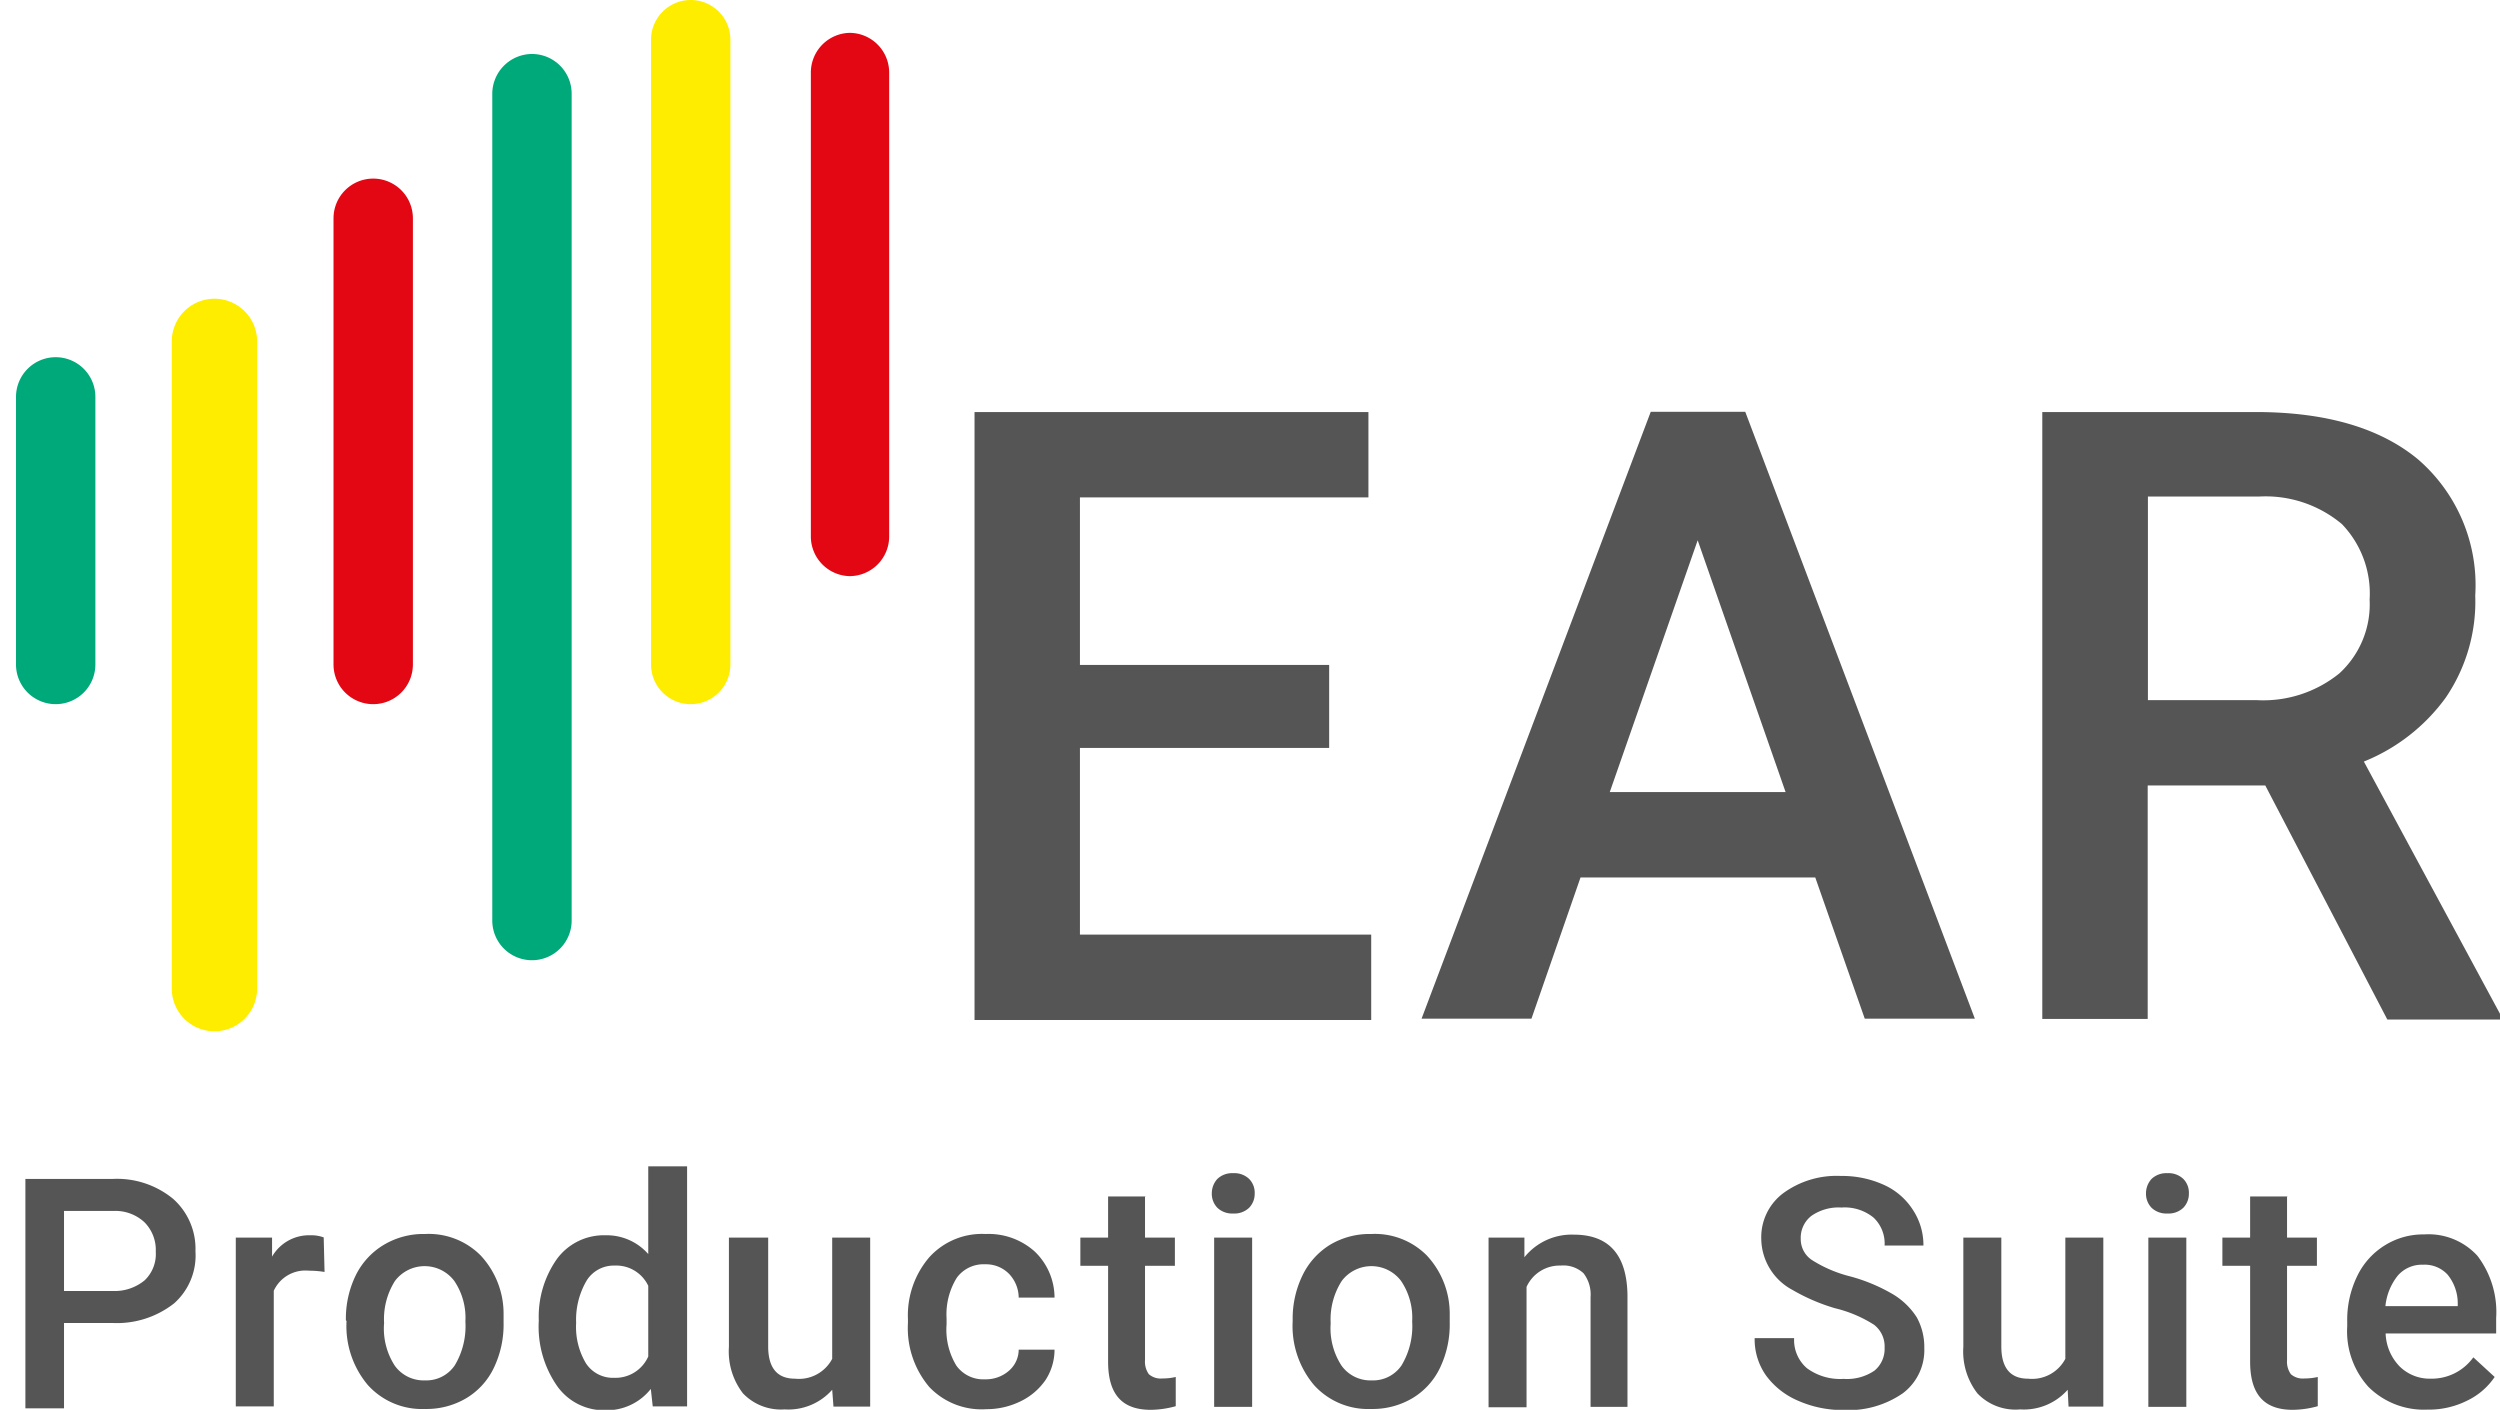 <svg xmlns="http://www.w3.org/2000/svg" viewBox="0 0 117.16 66.07"><defs><style>.cls-1{fill:#00a97a;}.cls-2{fill:#e30613;}.cls-3{fill:#ffed00;}.cls-4{fill:none;}.cls-5{fill:#555;}</style></defs><g id="Ebene_2" data-name="Ebene 2"><g id="Ebene_1-2" data-name="Ebene 1"><g id="logo"><path class="cls-1" d="M2.61,16.74h0A1.86,1.86,0,0,1,4.47,18.6V31.15A1.86,1.86,0,0,1,2.61,33h0A1.86,1.86,0,0,1,.75,31.15V18.6A1.86,1.86,0,0,1,2.61,16.74Z"/><path class="cls-2" d="M17.49,8.37h0a1.86,1.86,0,0,1,1.86,1.86V31.15A1.86,1.86,0,0,1,17.49,33h0a1.86,1.86,0,0,1-1.86-1.86V10.23A1.86,1.86,0,0,1,17.49,8.37Z"/><path class="cls-3" d="M10.05,14h0a2,2,0,0,1,2,2V46.33a2,2,0,0,1-2,2h0a2,2,0,0,1-2-2V16A2,2,0,0,1,10.05,14Z"/><path class="cls-3" d="M32.37,0h0a1.86,1.86,0,0,1,1.86,1.86V31.15A1.86,1.86,0,0,1,32.37,33h0a1.86,1.86,0,0,1-1.86-1.86V1.86A1.86,1.86,0,0,1,32.37,0Z"/><path class="cls-2" d="M39.81,1.54h0A1.86,1.86,0,0,1,41.67,3.4V25.17A1.86,1.86,0,0,1,39.81,27h0A1.86,1.86,0,0,1,38,25.17V3.4A1.86,1.86,0,0,1,39.81,1.54Z"/><path class="cls-1" d="M24.93,2.53h0a1.86,1.86,0,0,1,1.86,1.86V43.11A1.86,1.86,0,0,1,24.93,45h0a1.86,1.86,0,0,1-1.86-1.86V4.39A1.87,1.87,0,0,1,24.93,2.53Z"/><path class="cls-4" d="M0,17.37s9.87-.89,20.82-11.85S45.5,1.8,50.17,11.44"/><path class="cls-5" d="M3,62v4H1.19V55.25H5.27a4.14,4.14,0,0,1,2.84.93,3.13,3.13,0,0,1,1.05,2.46,3,3,0,0,1-1,2.44A4.34,4.34,0,0,1,5.25,62H3Zm0-1.5H5.27A2.2,2.2,0,0,0,6.78,60a1.7,1.7,0,0,0,.52-1.34,1.84,1.84,0,0,0-.53-1.38,2,2,0,0,0-1.45-.53H3Z"/><path class="cls-5" d="M15.21,59.61a4.32,4.32,0,0,0-.73-.06,1.63,1.63,0,0,0-1.65.94v5.42H11.05V58h1.7l0,.89a2,2,0,0,1,1.79-1,1.67,1.67,0,0,1,.63.1Z"/><path class="cls-5" d="M16.21,61.87a4.63,4.63,0,0,1,.46-2.1A3.43,3.43,0,0,1,18,58.33a3.62,3.62,0,0,1,1.92-.5,3.43,3.43,0,0,1,2.6,1,4,4,0,0,1,1.08,2.74V62a4.69,4.69,0,0,1-.45,2.09,3.32,3.32,0,0,1-1.29,1.43,3.65,3.65,0,0,1-1.94.51,3.41,3.41,0,0,1-2.68-1.12,4.29,4.29,0,0,1-1-3ZM18,62A3.2,3.2,0,0,0,18.5,64a1.66,1.66,0,0,0,1.41.69,1.61,1.61,0,0,0,1.4-.7,3.56,3.56,0,0,0,.5-2.06,3.08,3.08,0,0,0-.52-1.9,1.74,1.74,0,0,0-2.78,0A3.34,3.34,0,0,0,18,62Z"/><path class="cls-5" d="M25.25,61.89A4.69,4.69,0,0,1,26.1,59a2.73,2.73,0,0,1,2.28-1.11,2.59,2.59,0,0,1,2,.88V54.66H32.2V65.91H30.59l-.09-.82a2.63,2.63,0,0,1-2.13,1,2.69,2.69,0,0,1-2.25-1.12A4.87,4.87,0,0,1,25.25,61.89ZM27,62a3.32,3.32,0,0,0,.46,1.89,1.51,1.51,0,0,0,1.32.68,1.68,1.68,0,0,0,1.6-1V60.26a1.66,1.66,0,0,0-1.58-.95A1.5,1.5,0,0,0,27.5,60,3.62,3.62,0,0,0,27,62Z"/><path class="cls-5" d="M39,65.13a2.74,2.74,0,0,1-2.23.92,2.46,2.46,0,0,1-1.95-.75,3.21,3.21,0,0,1-.66-2.18V58H36V63.1c0,1,.42,1.51,1.25,1.51A1.76,1.76,0,0,0,39,63.68V58h1.78v7.92H39.06Z"/><path class="cls-5" d="M46.16,64.64a1.64,1.64,0,0,0,1.11-.39,1.31,1.31,0,0,0,.47-1h1.68A2.61,2.61,0,0,1,49,64.67a3,3,0,0,1-1.17,1,3.62,3.62,0,0,1-1.6.37A3.38,3.38,0,0,1,43.55,65a4.27,4.27,0,0,1-1-3v-.18a4.18,4.18,0,0,1,1-2.9,3.33,3.33,0,0,1,2.64-1.09,3.24,3.24,0,0,1,2.3.82,3,3,0,0,1,.93,2.16H47.74a1.63,1.63,0,0,0-.46-1.12,1.51,1.51,0,0,0-1.11-.44,1.55,1.55,0,0,0-1.33.63,3.25,3.25,0,0,0-.48,1.9v.29A3.24,3.24,0,0,0,44.82,64,1.55,1.55,0,0,0,46.16,64.64Z"/><path class="cls-5" d="M53.66,56.06V58h1.4v1.32h-1.4v4.42a1,1,0,0,0,.18.66.84.84,0,0,0,.64.2,2.62,2.62,0,0,0,.62-.07V65.9a4.53,4.53,0,0,1-1.17.17c-1.37,0-2-.75-2-2.26V59.32h-1.3V58h1.3V56.07h1.78Z"/><path class="cls-5" d="M56.79,55.93a1,1,0,0,1,.26-.68,1,1,0,0,1,.74-.27,1,1,0,0,1,.75.27.92.92,0,0,1,.26.68.94.94,0,0,1-.26.67,1,1,0,0,1-.75.27,1,1,0,0,1-.74-.27A.94.94,0,0,1,56.79,55.93Zm1.89,10H56.9V58h1.78Z"/><path class="cls-5" d="M60.58,61.87a4.63,4.63,0,0,1,.46-2.1,3.43,3.43,0,0,1,1.3-1.44,3.62,3.62,0,0,1,1.92-.5,3.43,3.43,0,0,1,2.6,1,4,4,0,0,1,1.08,2.74V62a4.69,4.69,0,0,1-.45,2.09,3.32,3.32,0,0,1-1.29,1.43,3.65,3.65,0,0,1-1.94.51,3.41,3.41,0,0,1-2.68-1.12,4.29,4.29,0,0,1-1-3Zm1.78.16A3.2,3.2,0,0,0,62.87,64a1.66,1.66,0,0,0,1.41.69,1.61,1.61,0,0,0,1.4-.7,3.56,3.56,0,0,0,.5-2.06,3.08,3.08,0,0,0-.52-1.9,1.74,1.74,0,0,0-2.78,0A3.34,3.34,0,0,0,62.36,62Z"/><path class="cls-5" d="M71.44,58l0,.92a2.84,2.84,0,0,1,2.31-1.06c1.65,0,2.49.94,2.52,2.83v5.24H74.54V60.79a1.63,1.63,0,0,0-.33-1.12,1.38,1.38,0,0,0-1.07-.36,1.7,1.7,0,0,0-1.6,1v5.64H69.76V58h1.68Z"/><path class="cls-5" d="M88.32,63.16a1.28,1.28,0,0,0-.5-1.08A6,6,0,0,0,86,61.31,9,9,0,0,1,84,60.45a2.75,2.75,0,0,1-1.46-2.39,2.58,2.58,0,0,1,1-2.12,4.23,4.23,0,0,1,2.73-.83,4.72,4.72,0,0,1,2,.41,3.14,3.14,0,0,1,1.37,1.17,3,3,0,0,1,.5,1.68H88.32a1.67,1.67,0,0,0-.52-1.31,2.14,2.14,0,0,0-1.5-.47,2.23,2.23,0,0,0-1.41.39,1.3,1.3,0,0,0-.5,1.08,1.17,1.17,0,0,0,.54,1,6.11,6.11,0,0,0,1.79.76,8.12,8.12,0,0,1,2,.84,3.38,3.38,0,0,1,1.11,1.08,2.88,2.88,0,0,1,.35,1.43,2.53,2.53,0,0,1-1,2.12,4.47,4.47,0,0,1-2.77.79,5.17,5.17,0,0,1-2.13-.43,3.62,3.62,0,0,1-1.51-1.18,2.94,2.94,0,0,1-.54-1.76h1.85a1.74,1.74,0,0,0,.6,1.41,2.63,2.63,0,0,0,1.72.5,2.28,2.28,0,0,0,1.45-.39A1.32,1.32,0,0,0,88.32,63.16Z"/><path class="cls-5" d="M96.9,65.13a2.74,2.74,0,0,1-2.23.92,2.46,2.46,0,0,1-2-.75,3.21,3.21,0,0,1-.66-2.18V58h1.78V63.1c0,1,.42,1.51,1.25,1.51a1.76,1.76,0,0,0,1.75-.93V58h1.78v7.92H96.94Z"/><path class="cls-5" d="M100.57,55.93a1,1,0,0,1,.26-.68,1,1,0,0,1,.74-.27,1,1,0,0,1,.75.27.92.92,0,0,1,.26.68.94.94,0,0,1-.26.67,1,1,0,0,1-.75.27,1,1,0,0,1-.74-.27A.94.94,0,0,1,100.57,55.93Zm1.89,10h-1.78V58h1.78Z"/><path class="cls-5" d="M107.18,56.06V58h1.4v1.32h-1.4v4.42a1,1,0,0,0,.18.66.84.84,0,0,0,.64.2,2.62,2.62,0,0,0,.62-.07V65.9a4.53,4.53,0,0,1-1.17.17c-1.37,0-2-.75-2-2.26V59.32h-1.3V58h1.3V56.07h1.78Z"/><path class="cls-5" d="M113.76,66.06A3.68,3.68,0,0,1,111,65a3.87,3.87,0,0,1-1-2.84v-.22a4.69,4.69,0,0,1,.46-2.12,3.44,3.44,0,0,1,1.29-1.45,3.38,3.38,0,0,1,1.85-.52,3.1,3.1,0,0,1,2.5,1,4.35,4.35,0,0,1,.88,2.92v.72h-5.18a2.33,2.33,0,0,0,.66,1.55,2,2,0,0,0,1.45.57,2.4,2.4,0,0,0,2-1l1,.92a3.23,3.23,0,0,1-1.27,1.1A4,4,0,0,1,113.76,66.06Zm-.21-6.79a1.49,1.49,0,0,0-1.18.51,2.72,2.72,0,0,0-.58,1.43h3.39v-.13a2.13,2.13,0,0,0-.48-1.35A1.46,1.46,0,0,0,113.55,59.27Z"/><path class="cls-5" d="M62.29,35.05H50.61V43.8H64.26v4H45.67V19.31H64.13v4H50.61v7.85H62.29Z"/><path class="cls-5" d="M85.07,41.12h-11l-2.3,6.62H66.62L77.36,19.3h4.43L92.55,47.74H87.39Zm-9.63-4h8.24l-4.12-11.8Z"/><path class="cls-5" d="M106.16,36.81h-5.51V47.75H95.71V19.31h10q4.92,0,7.6,2.21A7.79,7.79,0,0,1,116,27.91a8,8,0,0,1-1.38,4.78,8.8,8.8,0,0,1-3.84,3l6.39,11.84v.25h-5.29Zm-5.51-4h5.08a5.66,5.66,0,0,0,3.91-1.26,4.39,4.39,0,0,0,1.41-3.45,4.69,4.69,0,0,0-1.3-3.54,5.57,5.57,0,0,0-3.88-1.29h-5.21v9.54Z"/></g></g></g></svg>